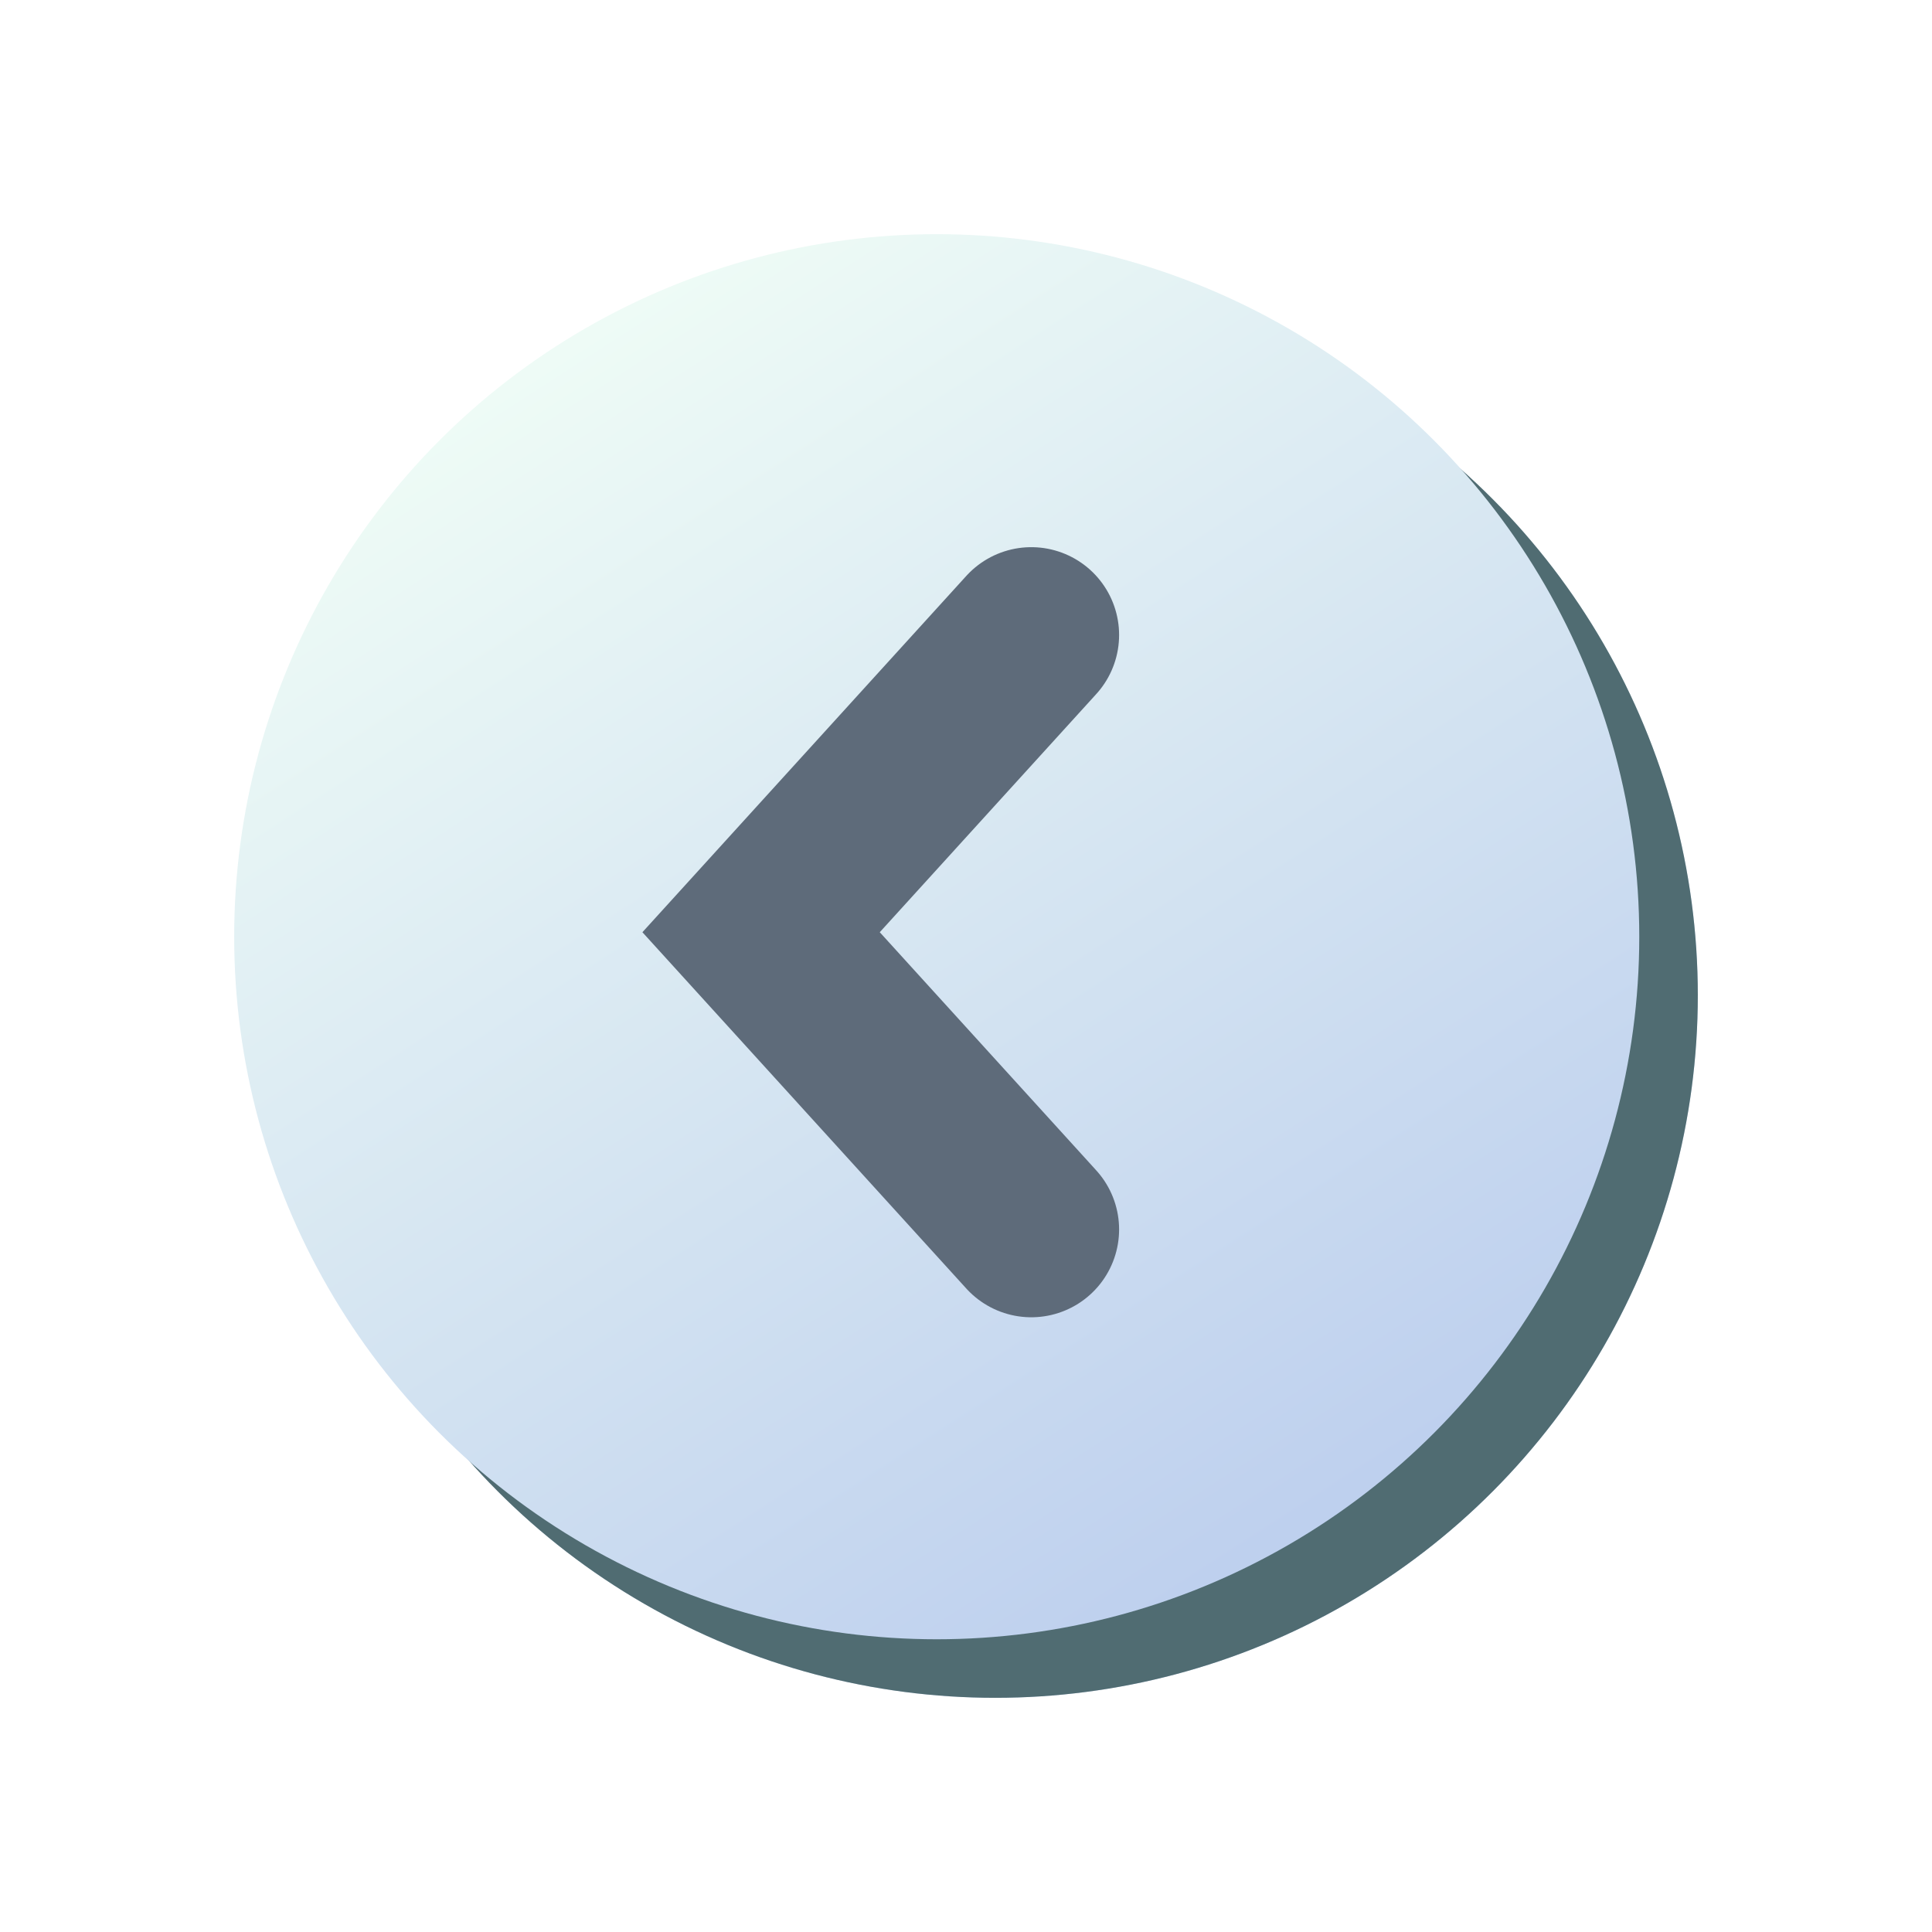 <svg width="33" height="33" viewBox="0 0 33 33" fill="none" xmlns="http://www.w3.org/2000/svg">
<g filter="url(#filter0_d)">
<circle cx="15" cy="15" r="12" fill="url(#paint0_linear)"/>
<circle cx="15" cy="15" r="12" fill="#506C72"/>
<circle cx="14" cy="14" r="12" fill="url(#paint1_linear)"/>
<path d="M15.615 19L11 13.923L15.615 8.846" stroke="#5E6B7A" stroke-width="3" stroke-linecap="round"/>
</g>
<defs>
<filter id="filter0_d" x="0" y="0" width="33" height="33" filterUnits="userSpaceOnUse" color-interpolation-filters="sRGB">
<feFlood flood-opacity="0" result="BackgroundImageFix"/>
<feColorMatrix in="SourceAlpha" type="matrix" values="0 0 0 0 0 0 0 0 0 0 0 0 0 0 0 0 0 0 127 0"/>
<feOffset dx="2" dy="2"/>
<feGaussianBlur stdDeviation="2"/>
<feColorMatrix type="matrix" values="0 0 0 0 0 0 0 0 0 0 0 0 0 0 0 0 0 0 0.25 0"/>
<feBlend mode="normal" in2="BackgroundImageFix" result="effect1_dropShadow"/>
<feBlend mode="normal" in="SourceGraphic" in2="effect1_dropShadow" result="shape"/>
</filter>
<linearGradient id="paint0_linear" x1="7.615" y1="4.385" x2="20.999" y2="25.153" gradientUnits="userSpaceOnUse">
<stop stop-color="#F0FDF6"/>
<stop offset="1" stop-color="#BED0EE"/>
</linearGradient>
<linearGradient id="paint1_linear" x1="6.615" y1="3.385" x2="19.999" y2="24.153" gradientUnits="userSpaceOnUse">
<stop stop-color="#F0FDF6"/>
<stop offset="1" stop-color="#BED0EE"/>
</linearGradient>
</defs>
</svg>
